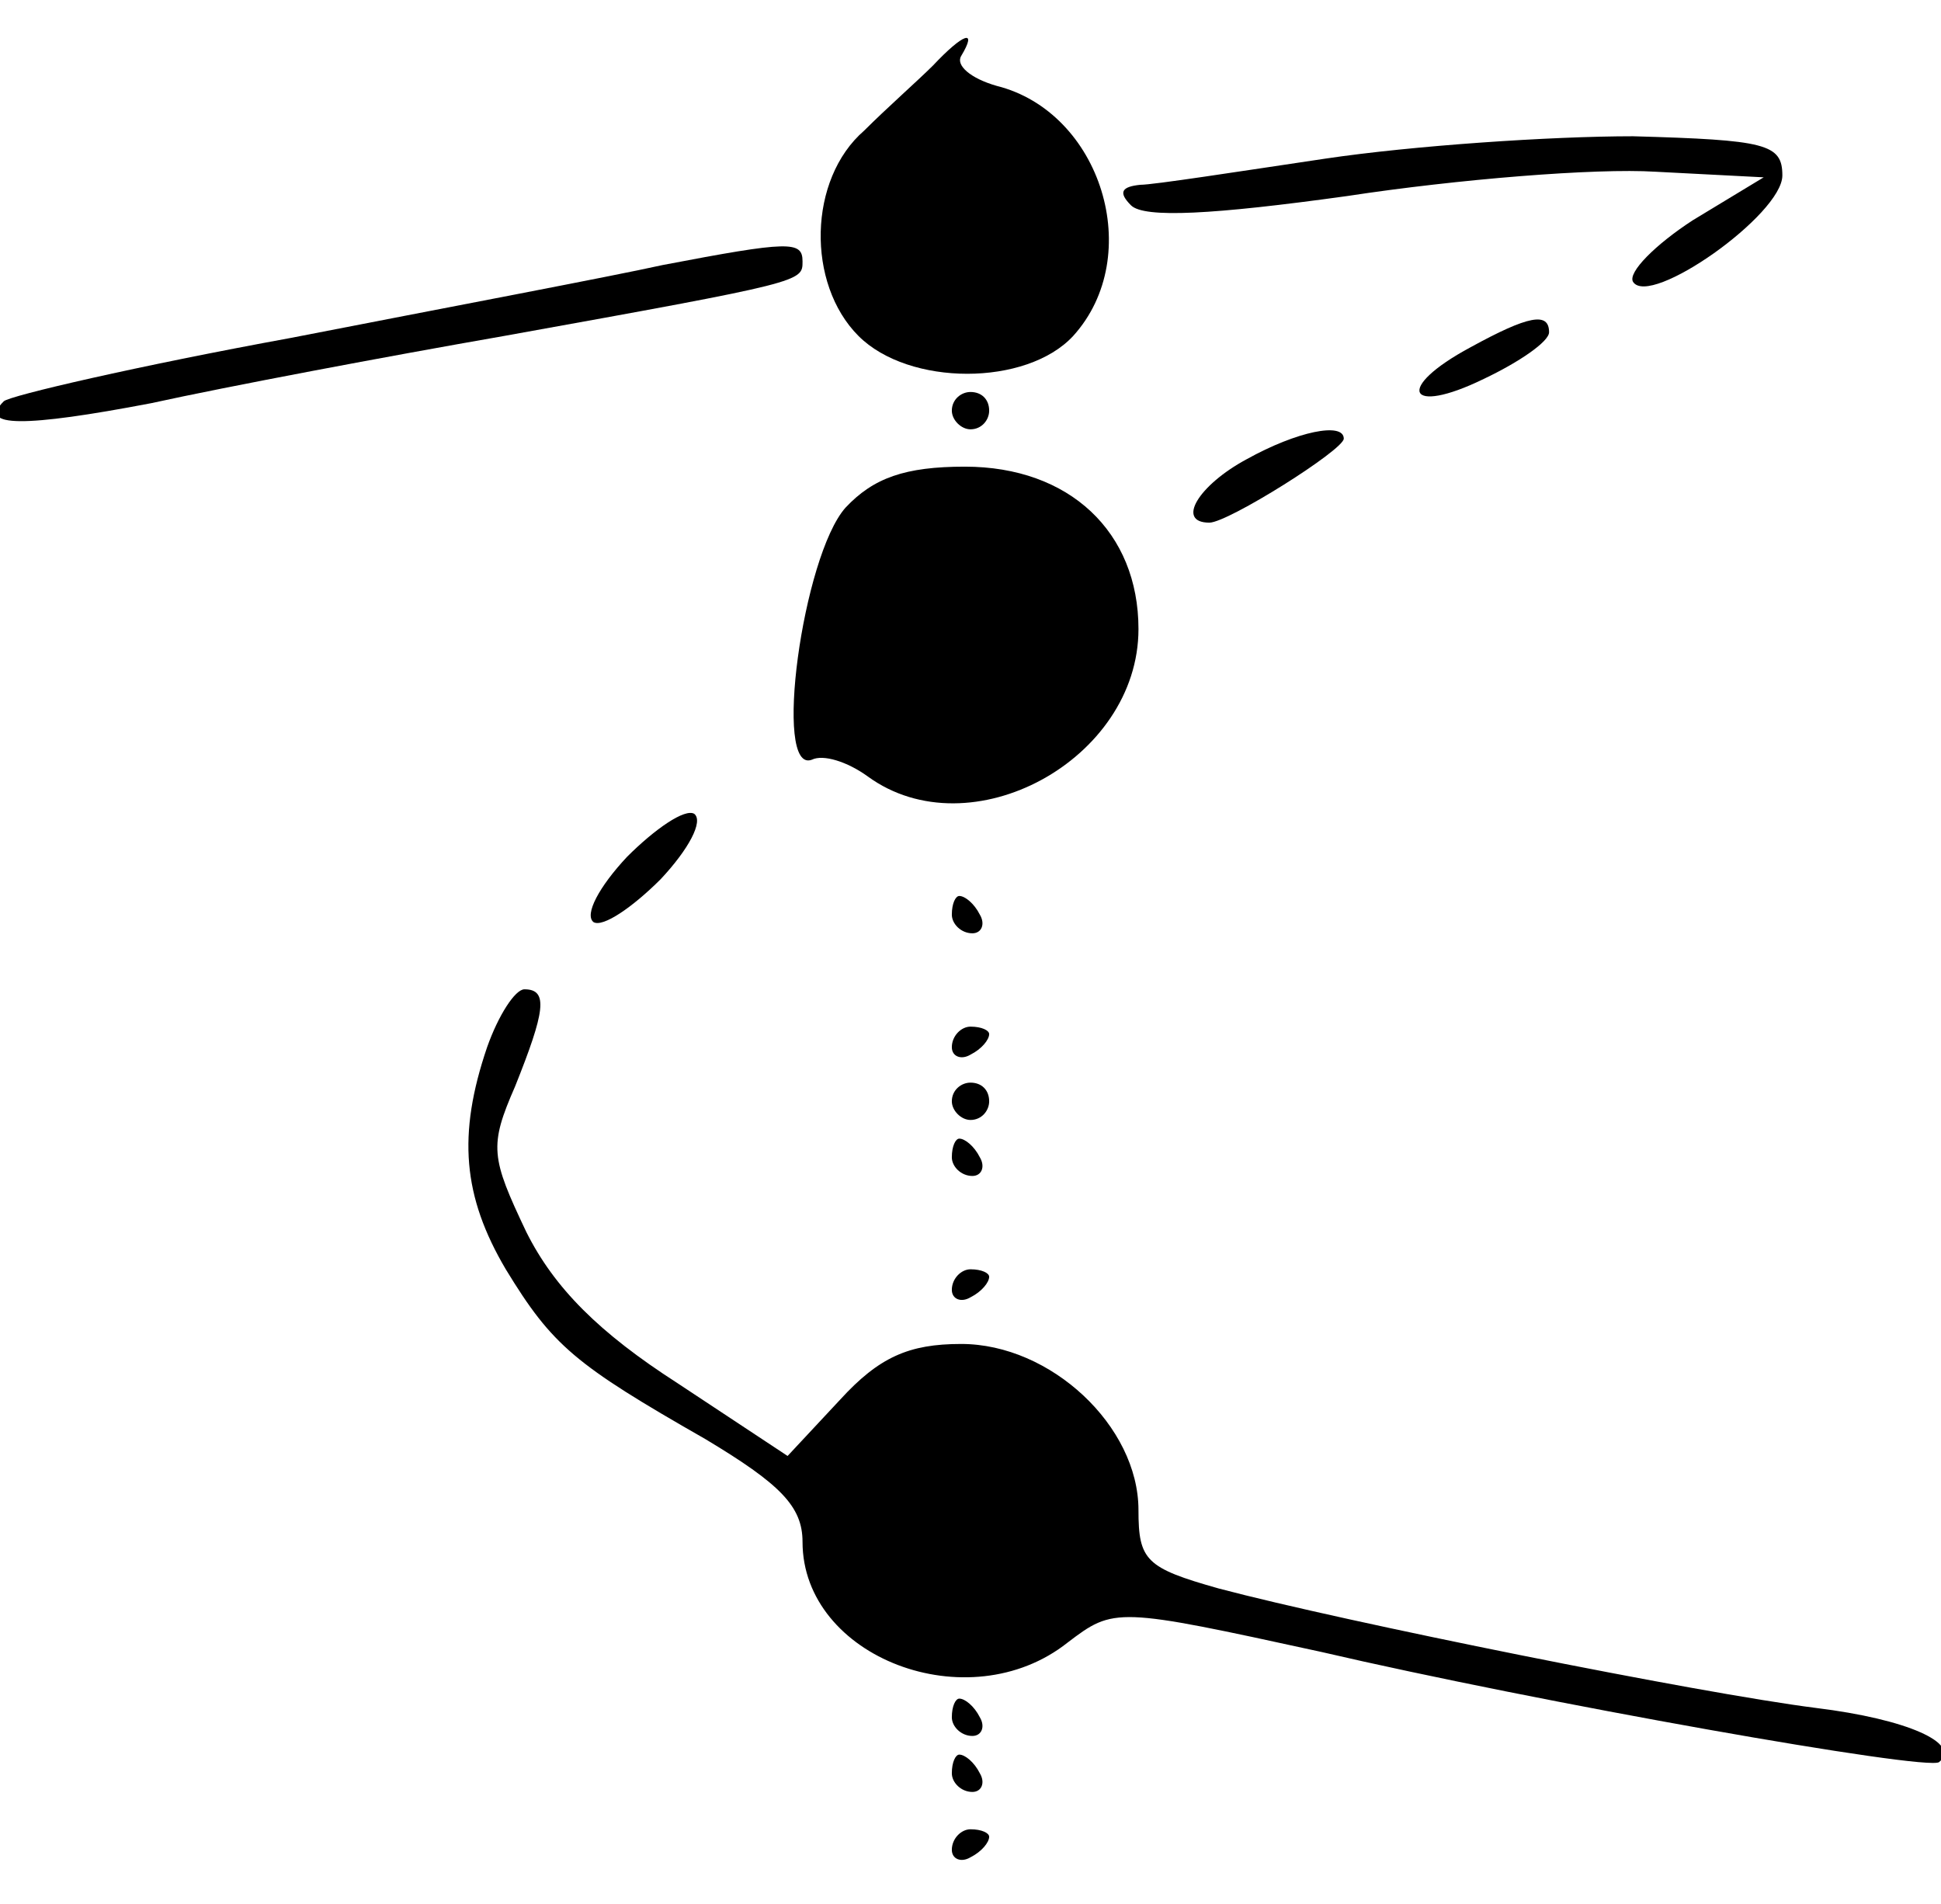 <?xml version="1.0" standalone="no"?>
<!DOCTYPE svg PUBLIC "-//W3C//DTD SVG 20010904//EN"
 "http://www.w3.org/TR/2001/REC-SVG-20010904/DTD/svg10.dtd">
<svg version="1.0" xmlns="http://www.w3.org/2000/svg"
 width="104pt" height="102pt" viewBox="0 0 104 102"
 preserveAspectRatio="xMidYMid meet">

<g transform="translate(0,102) scale(0.1,-0.1)"
fill="#000000" stroke="none">
<path d="M500 985 c-8 -8 -25 -23 -37 -35 -30 -26 -31 -82 -3 -110 27 -27 90
-27 115 0 39 43 15 120 -41 134 -14 4 -22 11 -19 16 9 15 1 12 -15 -5z"/>
<path d="M710 935 c-47 -7 -92 -14 -99 -14 -10 -1 -12 -4 -5 -11 7 -7 44 -5
116 5 59 9 133 15 165 13 l58 -3 -38 -23 c-20 -13 -35 -28 -32 -33 9 -14 80
36 80 57 0 17 -9 19 -80 21 -44 0 -118 -5 -165 -12z"/>
<path d="M355 878 c-27 -6 -117 -23 -199 -39 -82 -15 -151 -31 -154 -34 -14
-14 11 -14 79 -1 41 9 126 25 189 36 161 29 160 29 160 40 0 11 -7 11 -75 -2z"/>
<path d="M788 834 c-41 -22 -34 -37 7 -17 19 9 35 20 35 25 0 11 -11 9 -42 -8z"/>
<path d="M510 800 c0 -5 5 -10 10 -10 6 0 10 5 10 10 0 6 -4 10 -10 10 -5 0
-10 -4 -10 -10z"/>
<path d="M668 774 c-26 -14 -38 -34 -20 -34 10 0 72 39 72 45 0 9 -25 4 -52
-11z"/>
<path d="M453 748 c-23 -26 -39 -143 -18 -135 6 3 19 -1 30 -9 55 -40 145 9
145 79 0 52 -37 87 -93 87 -32 0 -49 -6 -64 -22z"/>
<path d="M336 561 c-15 -16 -23 -31 -18 -35 5 -3 21 8 36 23 15 16 23 31 18
35 -5 3 -21 -8 -36 -23z"/>
<path d="M510 530 c0 -5 5 -10 11 -10 5 0 7 5 4 10 -3 6 -8 10 -11 10 -2 0 -4
-4 -4 -10z"/>
<path d="M261 459 c-16 -47 -13 -80 10 -119 25 -41 37 -51 107 -91 40 -24 52
-36 52 -55 0 -62 89 -96 142 -54 25 19 26 19 136 -5 116 -27 325 -64 331 -59
12 10 -17 23 -66 29 -63 8 -252 46 -320 64 -39 11 -43 15 -43 42 0 45 -47 89
-95 89 -28 0 -44 -7 -65 -30 l-28 -30 -59 39 c-42 27 -66 51 -81 81 -19 40
-20 46 -6 78 16 40 18 52 5 52 -5 0 -14 -14 -20 -31z"/>
<path d="M510 459 c0 -5 5 -7 10 -4 6 3 10 8 10 11 0 2 -4 4 -10 4 -5 0 -10
-5 -10 -11z"/>
<path d="M510 430 c0 -5 5 -10 10 -10 6 0 10 5 10 10 0 6 -4 10 -10 10 -5 0
-10 -4 -10 -10z"/>
<path d="M510 400 c0 -5 5 -10 11 -10 5 0 7 5 4 10 -3 6 -8 10 -11 10 -2 0 -4
-4 -4 -10z"/>
<path d="M510 329 c0 -5 5 -7 10 -4 6 3 10 8 10 11 0 2 -4 4 -10 4 -5 0 -10
-5 -10 -11z"/>
<path d="M510 100 c0 -5 5 -10 11 -10 5 0 7 5 4 10 -3 6 -8 10 -11 10 -2 0 -4
-4 -4 -10z"/>
<path d="M510 70 c0 -5 5 -10 11 -10 5 0 7 5 4 10 -3 6 -8 10 -11 10 -2 0 -4
-4 -4 -10z"/>
<path d="M510 29 c0 -5 5 -7 10 -4 6 3 10 8 10 11 0 2 -4 4 -10 4 -5 0 -10 -5
-10 -11z"/>
</g>
</svg>
